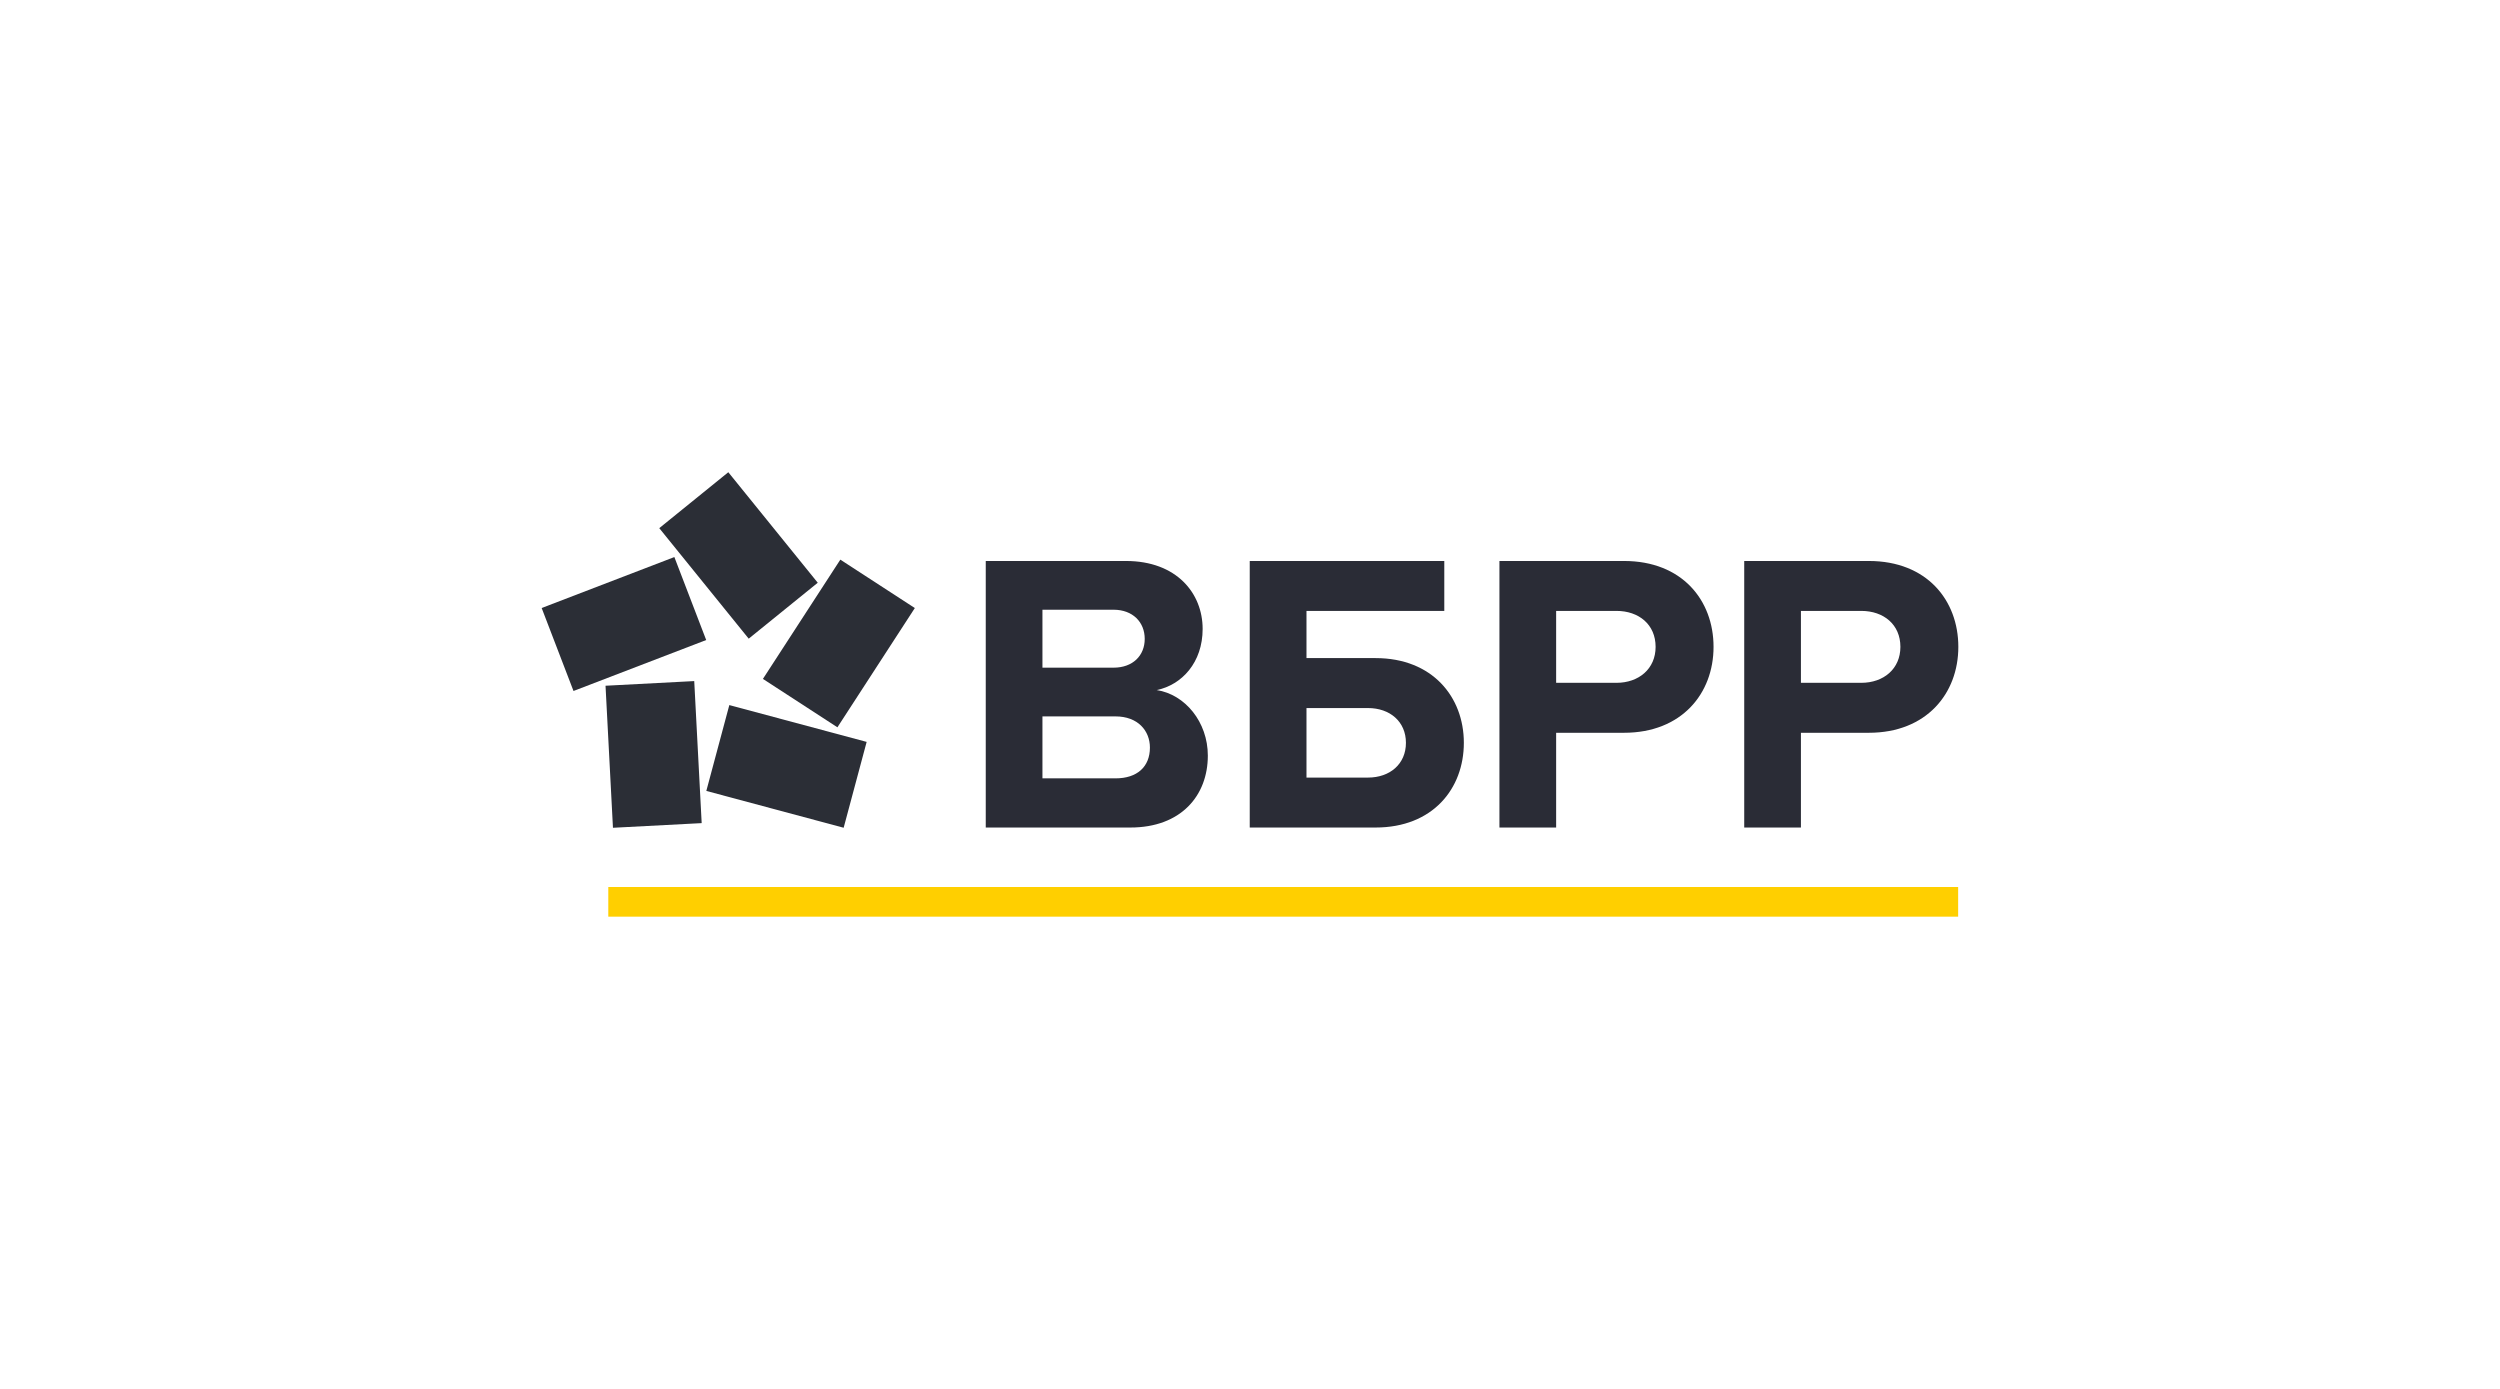 <svg width="180" height="100" viewBox="0 0 180 100" fill="none" xmlns="http://www.w3.org/2000/svg">
<g clip-path="url(#clip0_3218_417)">
<path d="M70.974 59.58V40.391H81.068C84.721 40.391 86.59 42.721 86.59 45.283C86.59 47.7 85.094 49.31 83.284 49.685C85.327 50.002 86.964 51.986 86.964 54.404C86.964 57.281 85.038 59.582 81.386 59.582H70.974V59.58ZM82.42 46C82.42 44.792 81.556 43.9 80.176 43.9H75.056V48.072H80.176C81.556 48.072 82.42 47.208 82.42 46ZM82.794 53.826C82.794 52.618 81.93 51.581 80.32 51.581H75.056V56.042H80.32C81.873 56.042 82.794 55.209 82.794 53.826Z" fill="#2A2C36"/>
<path d="M103.989 40.391V43.987H94.067V47.383H99.042C103.125 47.383 105.397 50.175 105.397 53.483C105.397 56.791 103.153 59.582 99.042 59.582H89.981V40.391H103.989ZM94.067 50.98V55.986H98.495C100.076 55.986 101.227 55.008 101.227 53.483C101.227 51.958 100.076 50.98 98.495 50.98H94.067Z" fill="#2A2C36"/>
<path d="M107.959 59.58V40.391H116.932C121.102 40.391 123.375 43.211 123.375 46.575C123.375 49.94 121.074 52.76 116.932 52.76H112.042V59.58H107.959ZM119.204 46.575C119.204 44.965 117.997 43.985 116.385 43.985H112.042V49.163H116.385C117.994 49.163 119.204 48.157 119.204 46.573V46.575Z" fill="#2A2C36"/>
<path d="M125.584 59.58V40.391H134.557C138.727 40.391 141 43.211 141 46.575C141 49.94 138.699 52.76 134.557 52.76H129.667V59.58H125.584ZM136.829 46.575C136.829 44.965 135.622 43.985 134.01 43.985H129.667V49.163H134.01C135.622 49.163 136.829 48.157 136.829 46.573V46.575Z" fill="#2A2C36"/>
<path d="M140.987 63.865H43.797V65.999H140.987V63.865Z" fill="#FFCF00"/>
<path d="M49.985 49.038L43.598 49.373L44.133 59.6L50.521 59.265L49.985 49.038Z" fill="#2B2E36"/>
<path d="M52.511 50.766L50.855 56.947L60.743 59.598L62.399 53.417L52.511 50.766Z" fill="#2B2E36"/>
<path d="M60.504 40.294L54.93 48.881L60.294 52.366L65.868 43.779L60.504 40.294Z" fill="#2B2E36"/>
<path d="M52.438 34L47.467 38.027L53.907 45.984L58.878 41.957L52.438 34Z" fill="#2B2E36"/>
<path d="M48.554 40.108L39 43.777L41.292 49.751L50.846 46.082L48.554 40.108Z" fill="#2B2E36"/>
</g>
<defs>
<clipPath id="clip0_3218_417">
<rect width="102" height="32" fill="white" transform="translate(39 34)"/>
</clipPath>
</defs>
</svg>
